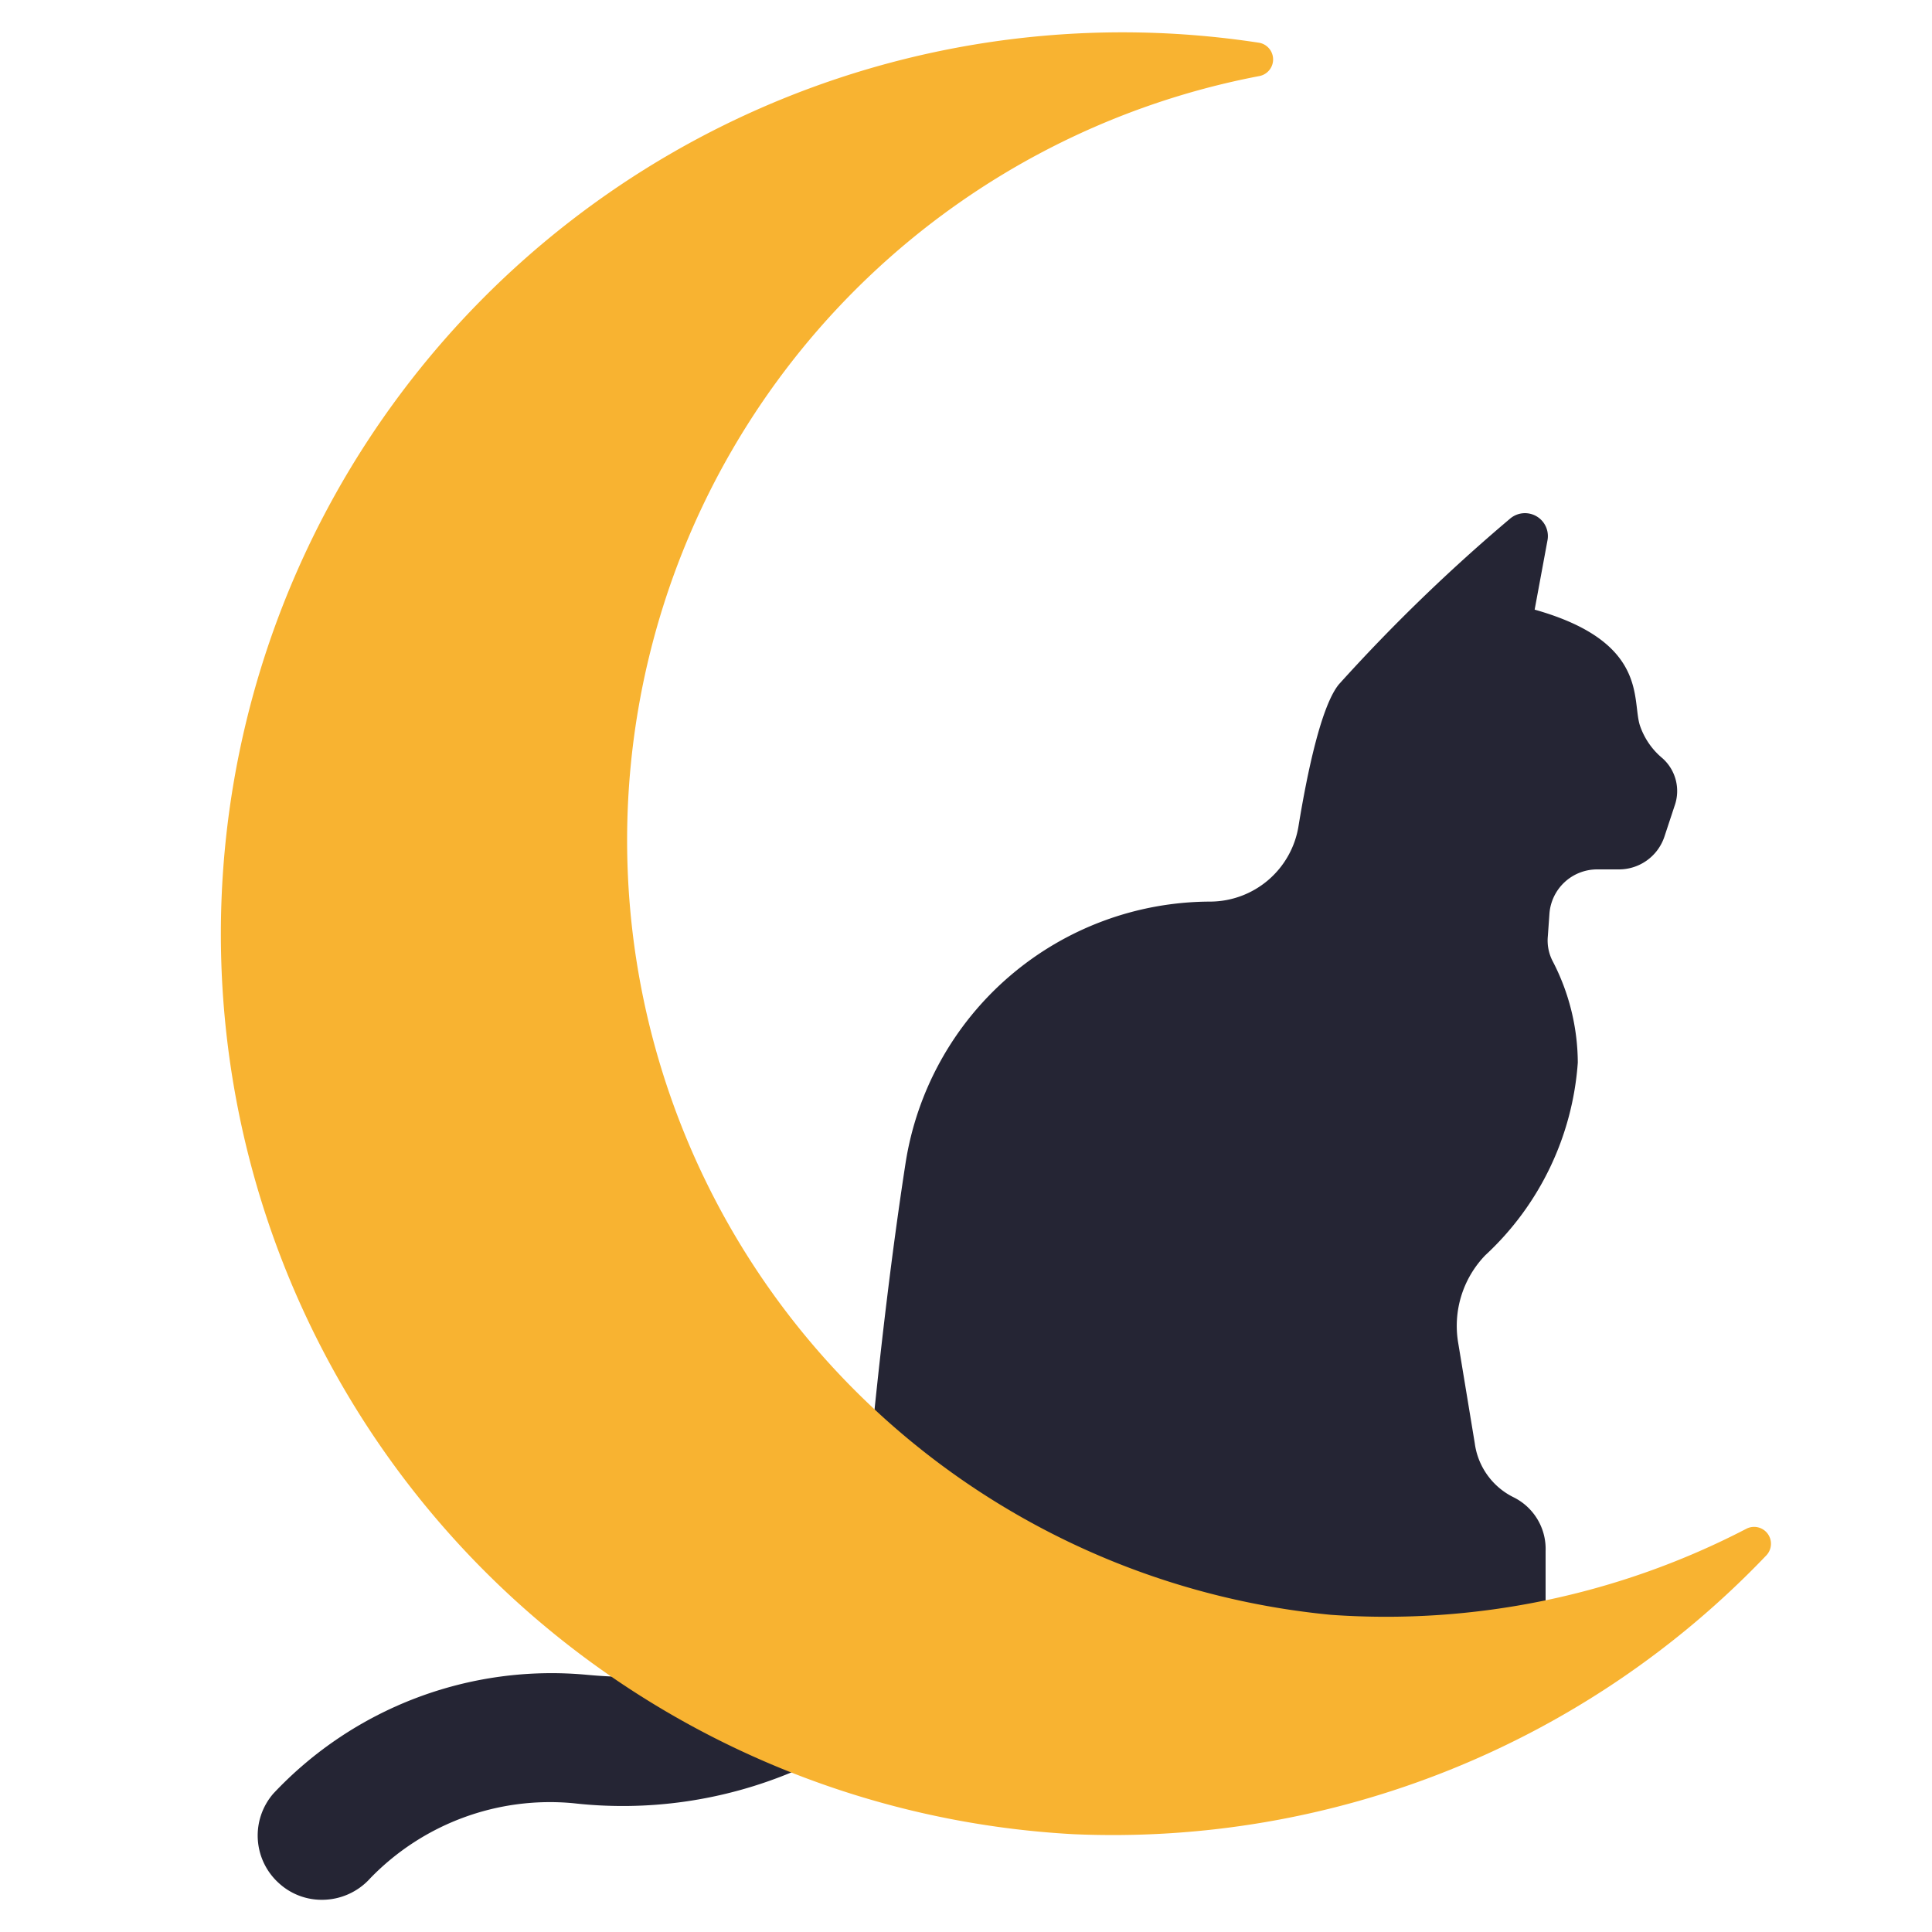 <svg id="Icons" height="512" viewBox="0 0 60 60" width="512" xmlns="http://www.w3.org/2000/svg"><path d="m24.62 55.03h-.01a13.661 13.661 0 0 1 -6.81.97 7.767 7.767 0 0 0 -6.3 2.33 2.014 2.014 0 0 1 -1.5.67 1.963 1.963 0 0 1 -1.32-.5 1.99 1.99 0 0 1 -.19-2.8 11.849 11.849 0 0 1 9.71-3.69c.32.03.62.05.92.06h.01z" fill="#252534"/><path d="m27.16 43.77c.2-1.93.52-4.78.96-7.63a9.6 9.6 0 0 1 9.46-8.14 2.788 2.788 0 0 0 2.747-2.347c.273-1.67.706-3.732 1.253-4.4a54.463 54.463 0 0 1 5.31-5.14.712.712 0 0 1 1.17.66l-.4 2.16c3.55 1 3.01 2.81 3.27 3.6a2.264 2.264 0 0 0 .7 1.016 1.362 1.362 0 0 1 .377 1.474l-.316.957a1.488 1.488 0 0 1 -1.411 1.02h-.68a1.485 1.485 0 0 0 -1.481 1.379l-.049.691a1.394 1.394 0 0 0 .16.8 6.883 6.883 0 0 1 .77 3.13 9.017 9.017 0 0 1 -2.87 5.98 3.158 3.158 0 0 0 -.84 2.75l.51 3.09a2.194 2.194 0 0 0 1.207 1.68 1.789 1.789 0 0 1 .993 1.668v2.832h-20z" fill="#252534"/><path d="m54.847 48.312a28.045 28.045 0 0 1 -21.521 8.65 28 28 0 1 1 5.774-55.635.526.526 0 0 1 0 1.037 24.163 24.163 0 0 0 2.237 47.786 24.262 24.262 0 0 0 12.9-2.674.524.524 0 0 1 .61.836z" fill="#f8b331"/></svg>